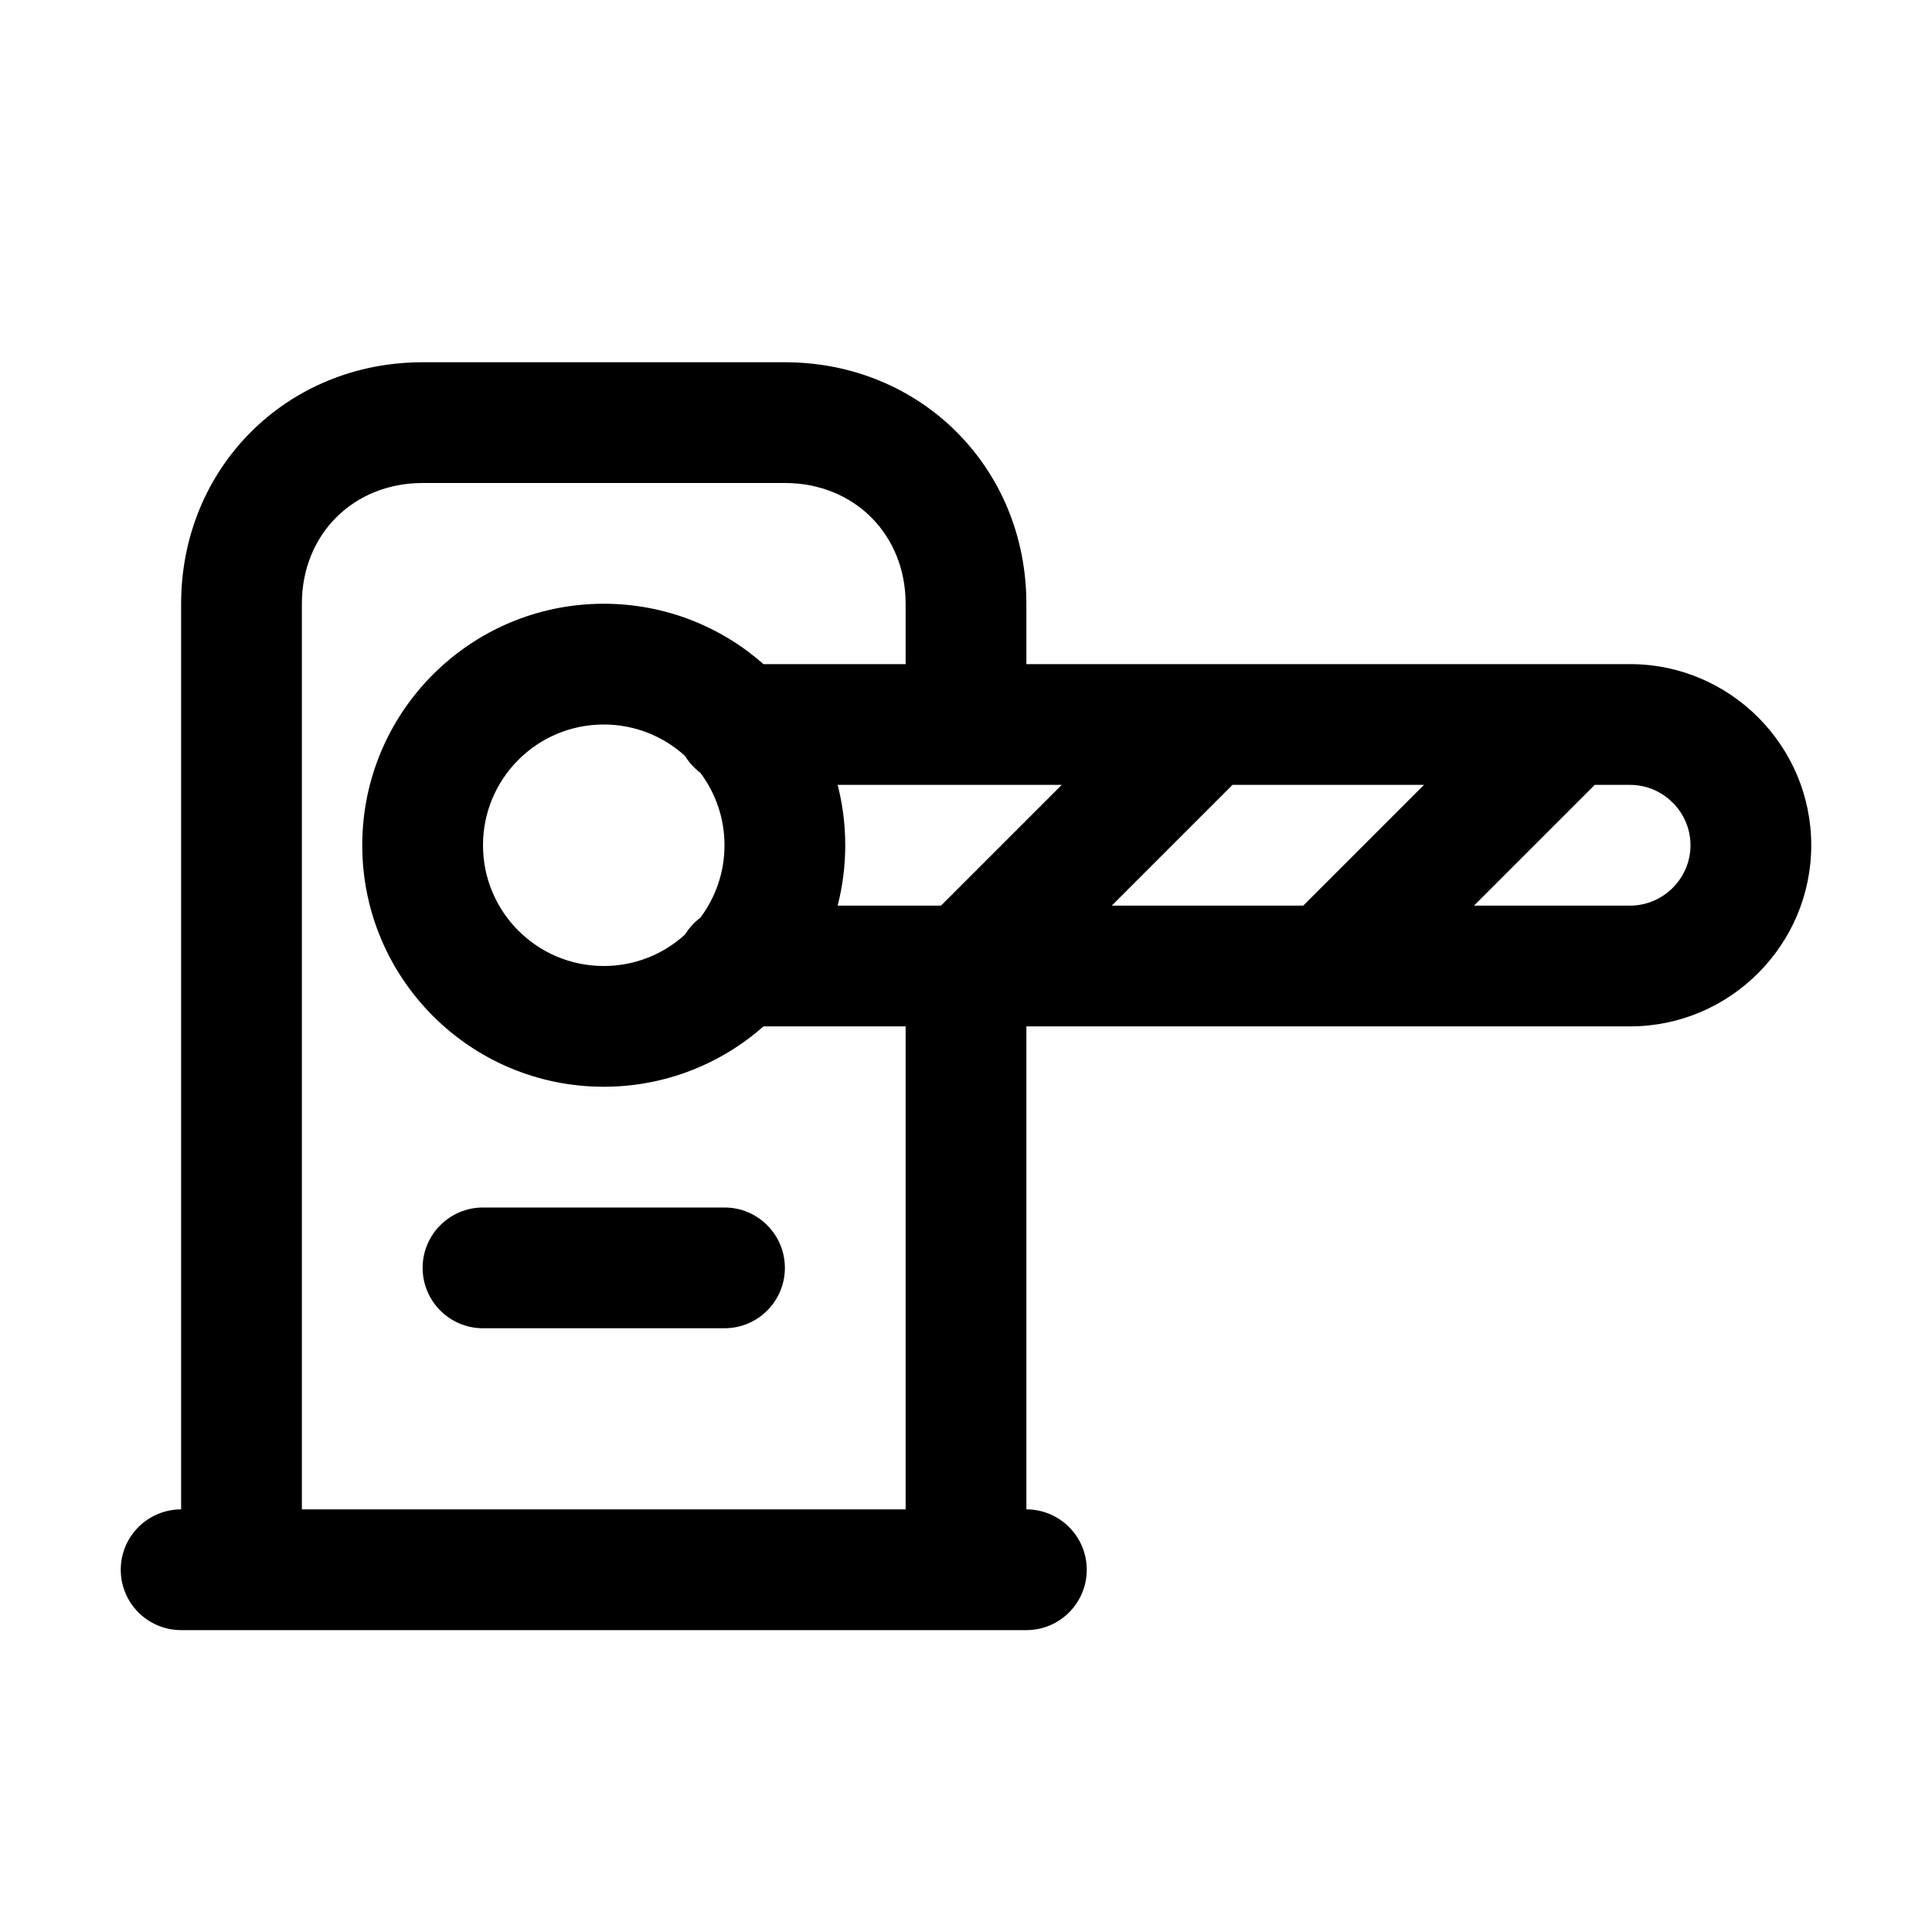 <svg width="32" height="32" viewBox="0 0 32 32" fill="none" xmlns="http://www.w3.org/2000/svg">
<path d="M8 20C7.448 20 7 20.448 7 21C7 21.552 7.448 22 8 22H12C12.552 22 13 21.552 13 21C13 20.448 12.552 20 12 20H8Z" fill="black"/>
<path fill-rule="evenodd" clip-rule="evenodd" d="M17 17H27C28.652 17 30 15.652 30 14C30 12.348 28.652 11 27 11H17V10C17 7.748 15.252 6 13 6H7C4.748 6 3 7.748 3 10V25C2.448 25 2 25.448 2 26C2 26.552 2.448 27 3 27H17C17.552 27 18 26.552 18 26C18 25.448 17.552 25 17 25V17ZM7 8C5.852 8 5 8.852 5 10V25H15V17H12.646C11.941 17.622 11.014 18 10 18C7.791 18 6 16.209 6 14C6 11.791 7.791 10 10 10C11.014 10 11.941 10.378 12.646 11H15V10C15 8.852 14.148 8 13 8H7ZM18.414 15L20.414 13H23.586L21.586 15H18.414ZM17.586 13L15.586 15H13.874C13.956 14.68 14 14.345 14 14C14 13.655 13.956 13.32 13.874 13H17.586ZM10 12C8.895 12 8 12.895 8 14C8 15.105 8.895 16 10 16C10.518 16 10.991 15.803 11.346 15.479C11.413 15.371 11.499 15.276 11.6 15.2C11.851 14.865 12 14.45 12 14C12 13.55 11.851 13.135 11.6 12.8C11.499 12.724 11.413 12.629 11.346 12.521C10.991 12.197 10.518 12 10 12ZM24.414 15H27C27.548 15 28 14.548 28 14C28 13.452 27.548 13 27 13H26.414L24.414 15Z" fill="black"/>
</svg>
